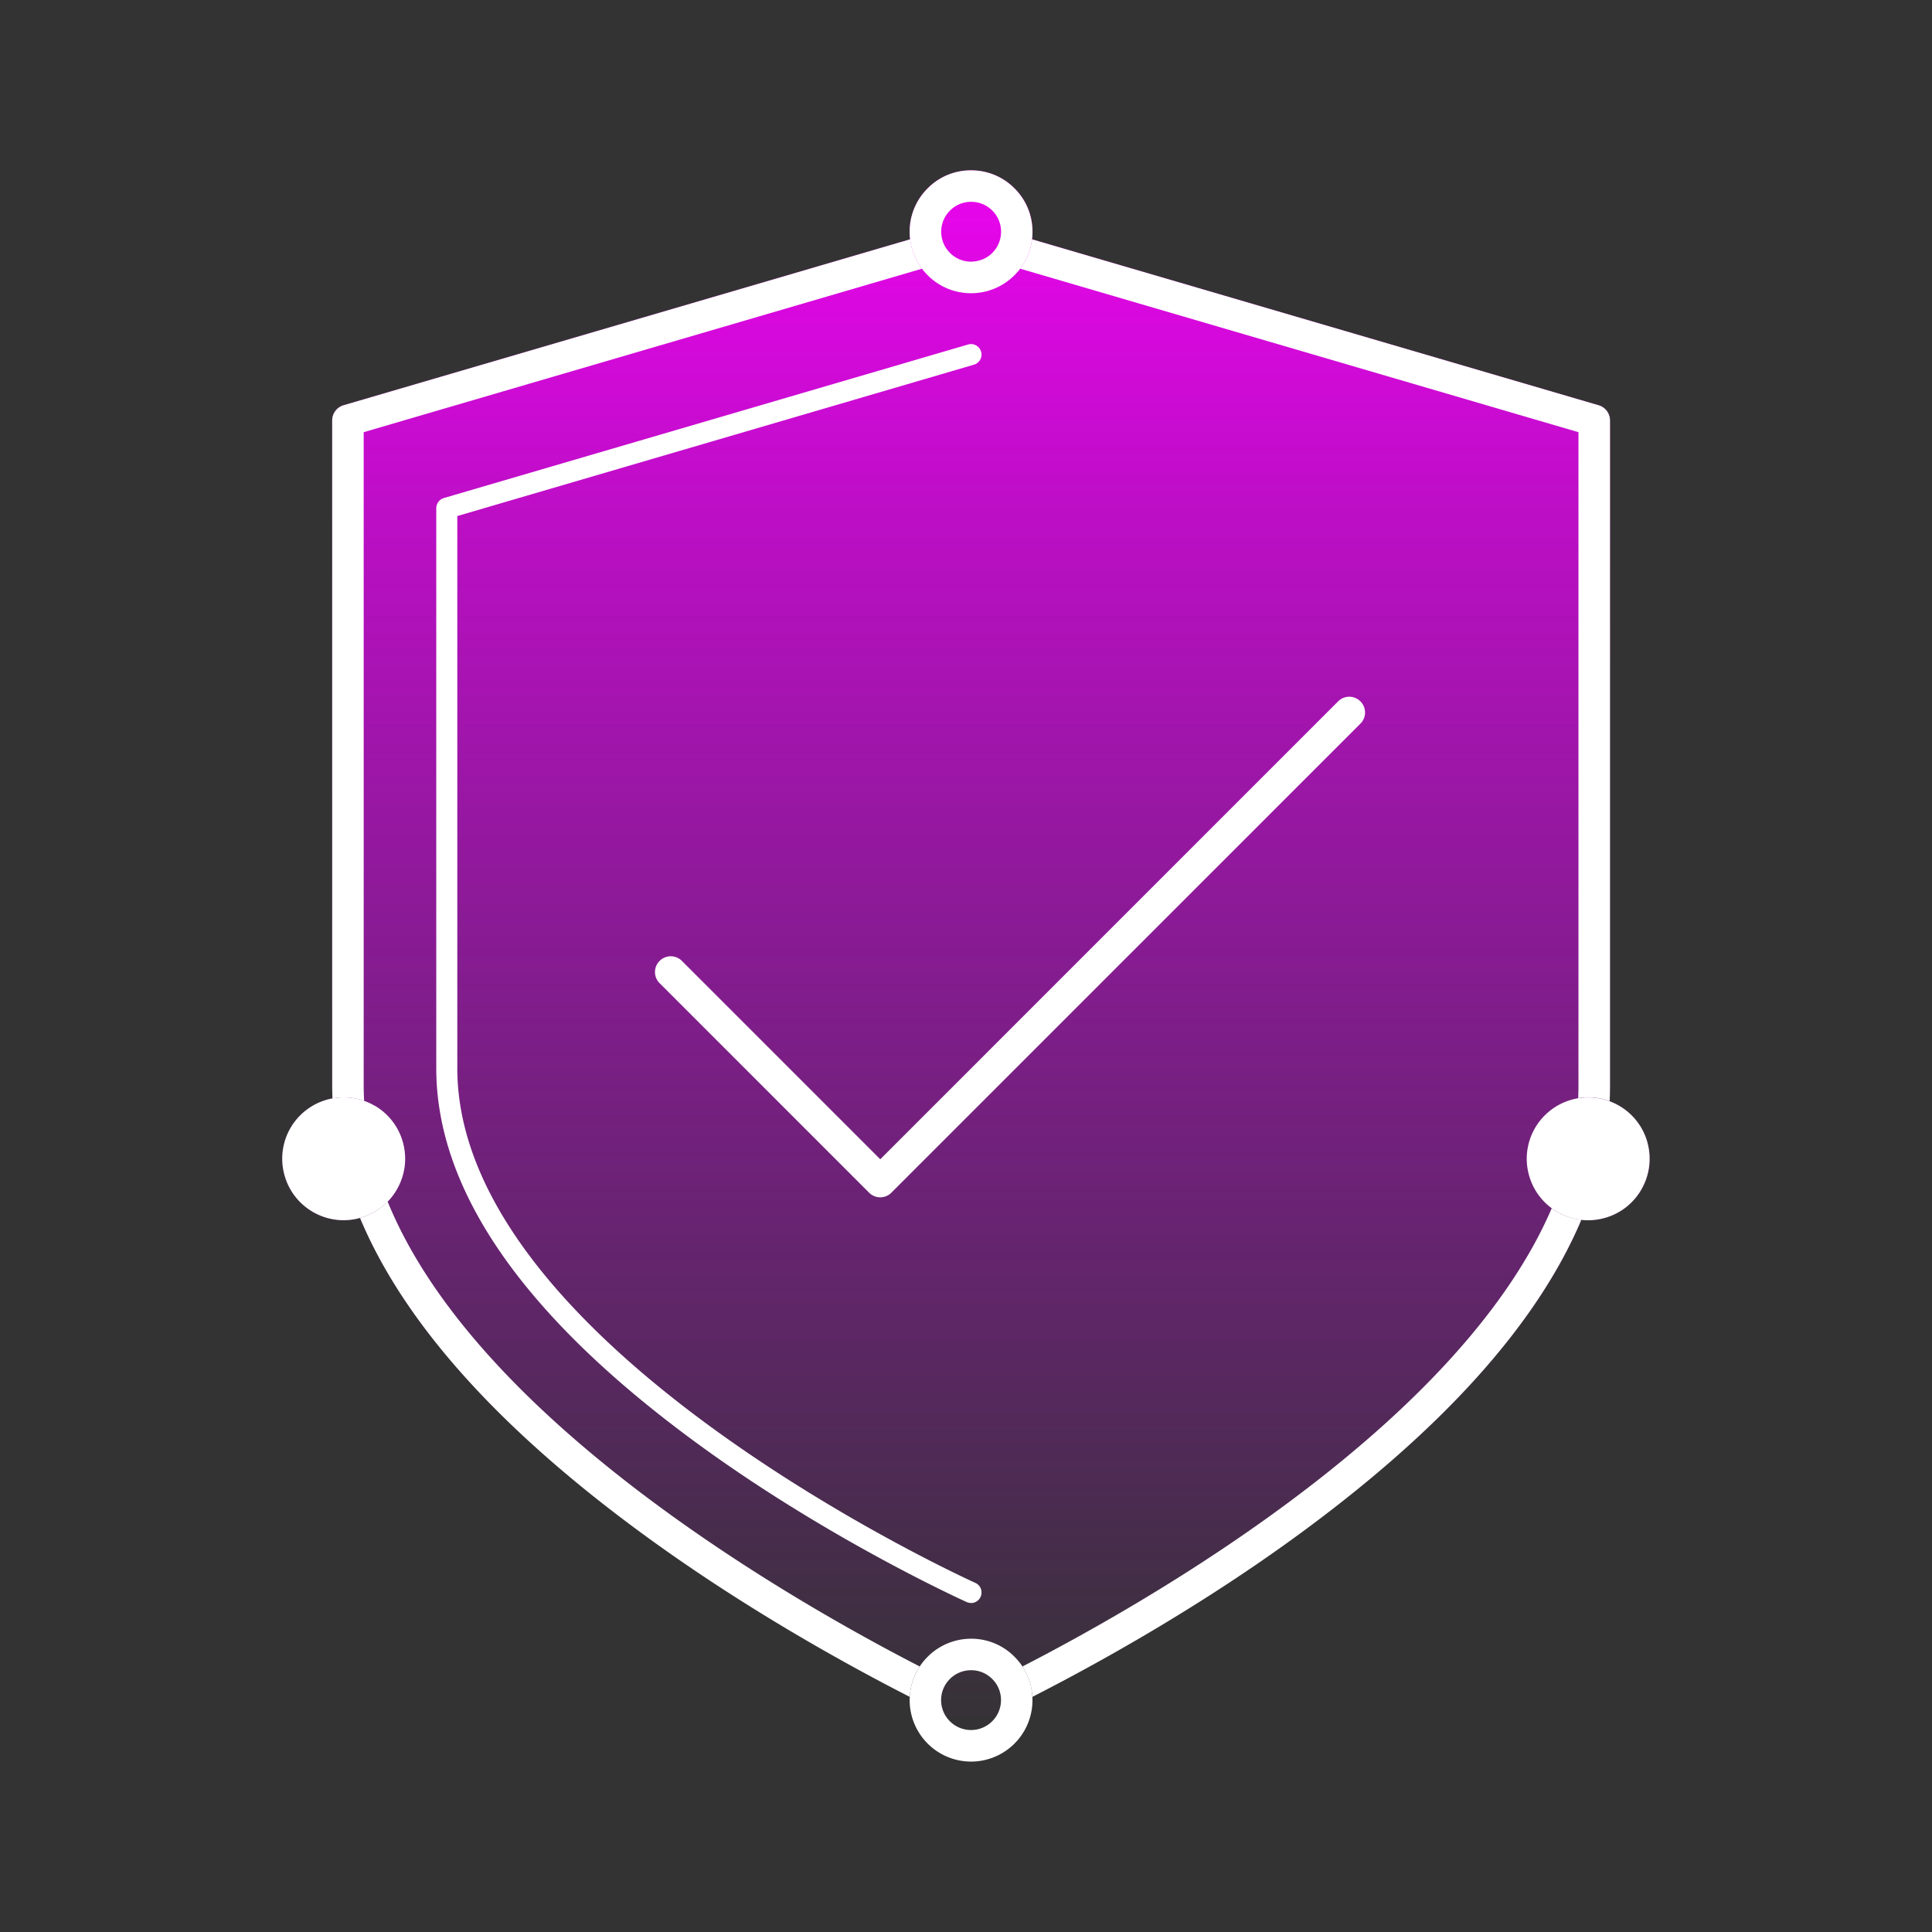 <svg xmlns="http://www.w3.org/2000/svg" width="106" height="106" fill="none" viewBox="0 0 106 106"><rect x="0" y="0" width="106" height="106" fill="#333333" stroke="none"/><path fill="url(#a)" d="M90.394 62.706a3.344 3.344 0 0 0-2.084-2.283c.014-.275.02-.554.02-.83V23.066a.867.867 0 0 0-.621-.83L56.623 13.13a3.347 3.347 0 0 0-.93-2.77 3.363 3.363 0 0 0-2.374-1.014 3.326 3.326 0 0 0-2.396.957 3.366 3.366 0 0 0-1.017 2.371c0 .152.01.304.028.456l-31.086 9.105a.867.867 0 0 0-.622.83V59.59c0 .226.007.452.014.678a3.356 3.356 0 0 0-2.304 1.625 3.355 3.355 0 0 0-.335 2.558 3.35 3.35 0 0 0 1.568 2.046 3.346 3.346 0 0 0 2.562.336c.007 0 .014-.007.025-.007 2.43 5.82 7.756 11.727 15.925 17.638 5.459 3.95 10.964 6.968 14.239 8.64 0 .045-.007.091-.007.137a3.377 3.377 0 0 0 3.328 3.413h.04a3.373 3.373 0 0 0 3.37-3.328c0-.074-.004-.148-.007-.22 3.275-1.67 8.78-4.684 14.24-8.638 8.122-5.88 13.433-11.752 15.882-17.54.123.014.247.025.37.025.294 0 .587-.039.88-.117a3.344 3.344 0 0 0 2.046-1.572 3.35 3.35 0 0 0 .336-2.558h-.004Zm-2.925-2.48s-.032 0-.05-.004c.014 0 .032 0 .05.004ZM50.348 14.377s-.004-.007-.008-.01l.007.01ZM19.087 60.22h.046-.046Zm1.06 6.47c.021-.011.043-.019.067-.03-.021.011-.042.018-.067.03Zm.424-.21s.007 0 .007-.003c0 0-.007 0-.007.004Zm35.913 25.77s-.01-.029-.014-.047c.003.014.01.029.014.046Zm-.152-.386-.028-.064c.01.022.02.043.028.064Zm-6.091-.035.014-.029c-.004.011-.011.022-.014.029Zm36.128-24.97.152.031c-.053-.01-.103-.017-.152-.031Zm-.41-.127c.067.024.138.049.205.07-.07-.021-.138-.046-.205-.07Z"/><path fill="#fff" d="M53.277 87.948a.632.632 0 0 1-.237-.05c-.07-.031-7.328-3.303-14.483-8.483-9.703-7.02-14.621-14.024-14.621-20.804V27.88c0-.254.17-.48.413-.554l28.765-8.424a.575.575 0 1 1 .322 1.106L25.09 28.313v30.294c0 15.332 28.14 28.112 28.422 28.239.29.13.42.47.29.763a.577.577 0 0 1-.526.343v-.004Z"/><path fill="#fff" d="M48.295 65.692a.864.864 0 0 1-.612-.255L36.19 53.943a.862.862 0 0 1 0-1.222.862.862 0 0 1 1.223 0l10.883 10.883L73.417 38.48a.862.862 0 0 1 1.222 0 .86.86 0 0 1 0 1.223L48.906 65.437a.864.864 0 0 1-.611.255Zm4.982 30.958h-.04a3.373 3.373 0 0 1-3.328-3.412 3.373 3.373 0 0 1 3.371-3.329c.014 0 .043-.01.039 0a3.33 3.33 0 0 1 2.37 1.018c.63.643.97 1.494.958 2.395a3.373 3.373 0 0 1-3.37 3.329Zm0-5.013c-.898 0-1.633.724-1.643 1.622a1.643 1.643 0 0 0 1.621 1.66h.022c.897 0 1.632-.724 1.643-1.621a1.62 1.62 0 0 0-.467-1.166 1.625 1.625 0 0 0-1.155-.495h-.021Zm37.117-28.931a3.344 3.344 0 0 0-1.572-2.046 3.375 3.375 0 0 0-4.604 1.233 3.355 3.355 0 0 0-.336 2.558 3.35 3.35 0 0 0 1.57 2.046 3.343 3.343 0 0 0 2.557.336 3.343 3.343 0 0 0 2.046-1.572c.449-.781.569-1.69.336-2.558l.003.003ZM20.54 60.657a3.375 3.375 0 0 0-4.604 1.233 3.356 3.356 0 0 0-.335 2.558c.233.87.791 1.597 1.568 2.046a3.346 3.346 0 0 0 2.562.335 3.344 3.344 0 0 0 2.046-1.572c.449-.78.569-1.689.336-2.558a3.343 3.343 0 0 0-1.573-2.046v.004Z"/><path fill="#fff" d="M21.268 65.925a3.33 3.33 0 0 1-1.516.897c2.431 5.82 7.756 11.727 15.925 17.639 5.46 3.95 10.964 6.968 14.24 8.639a3.34 3.34 0 0 1 .544-1.668c-7.155-3.682-24.317-13.533-29.193-25.507Zm64.183.572a3.245 3.245 0 0 1-.314-.208c-5.07 11.812-21.953 21.497-29.04 25.143a3.35 3.35 0 0 1 .543 1.668c3.276-1.671 8.78-4.685 14.24-8.636 8.123-5.88 13.434-11.752 15.882-17.54a3.389 3.389 0 0 1-1.31-.427ZM53.28 16.087h-.042a3.337 3.337 0 0 1-2.371-1.017 3.347 3.347 0 0 1-.958-2.396 3.337 3.337 0 0 1 1.018-2.37 3.315 3.315 0 0 1 2.392-.958c.901.01 1.742.37 2.37 1.017.63.643.97 1.495.959 2.396a3.337 3.337 0 0 1-1.018 2.37 3.356 3.356 0 0 1-2.353.958h.003Zm0-5.014a1.63 1.63 0 0 0-1.145.467 1.624 1.624 0 0 0-.494 1.155 1.62 1.62 0 0 0 .466 1.166c.307.315.717.491 1.156.495.452-.007.855-.16 1.166-.466a1.63 1.63 0 0 0 .494-1.156 1.62 1.62 0 0 0-.466-1.166 1.625 1.625 0 0 0-1.156-.495h-.02Z"/><path fill="#fff" d="m19.954 23.712 30.634-8.971a3.327 3.327 0 0 1-.65-1.611l-31.09 9.105a.867.867 0 0 0-.622.83V59.59c0 .226.007.452.014.678a3.363 3.363 0 0 1 1.739.134c-.015-.268-.025-.54-.025-.812V23.712Zm67.755-1.477L56.623 13.13a3.306 3.306 0 0 1-.654 1.611l30.634 8.971v35.874c0 .223-.007.442-.014.664a3.357 3.357 0 0 1 1.724.166c.014-.275.021-.554.021-.83v-36.52a.867.867 0 0 0-.621-.83h-.004Z"/><defs><linearGradient id="a" x1="52.998" x2="52.998" y1="1.813" y2="95.76" gradientUnits="userSpaceOnUse"><stop stop-color="#F0F"/><stop offset="1" stop-color="#D300FF" stop-opacity="0"/></linearGradient></defs></svg>